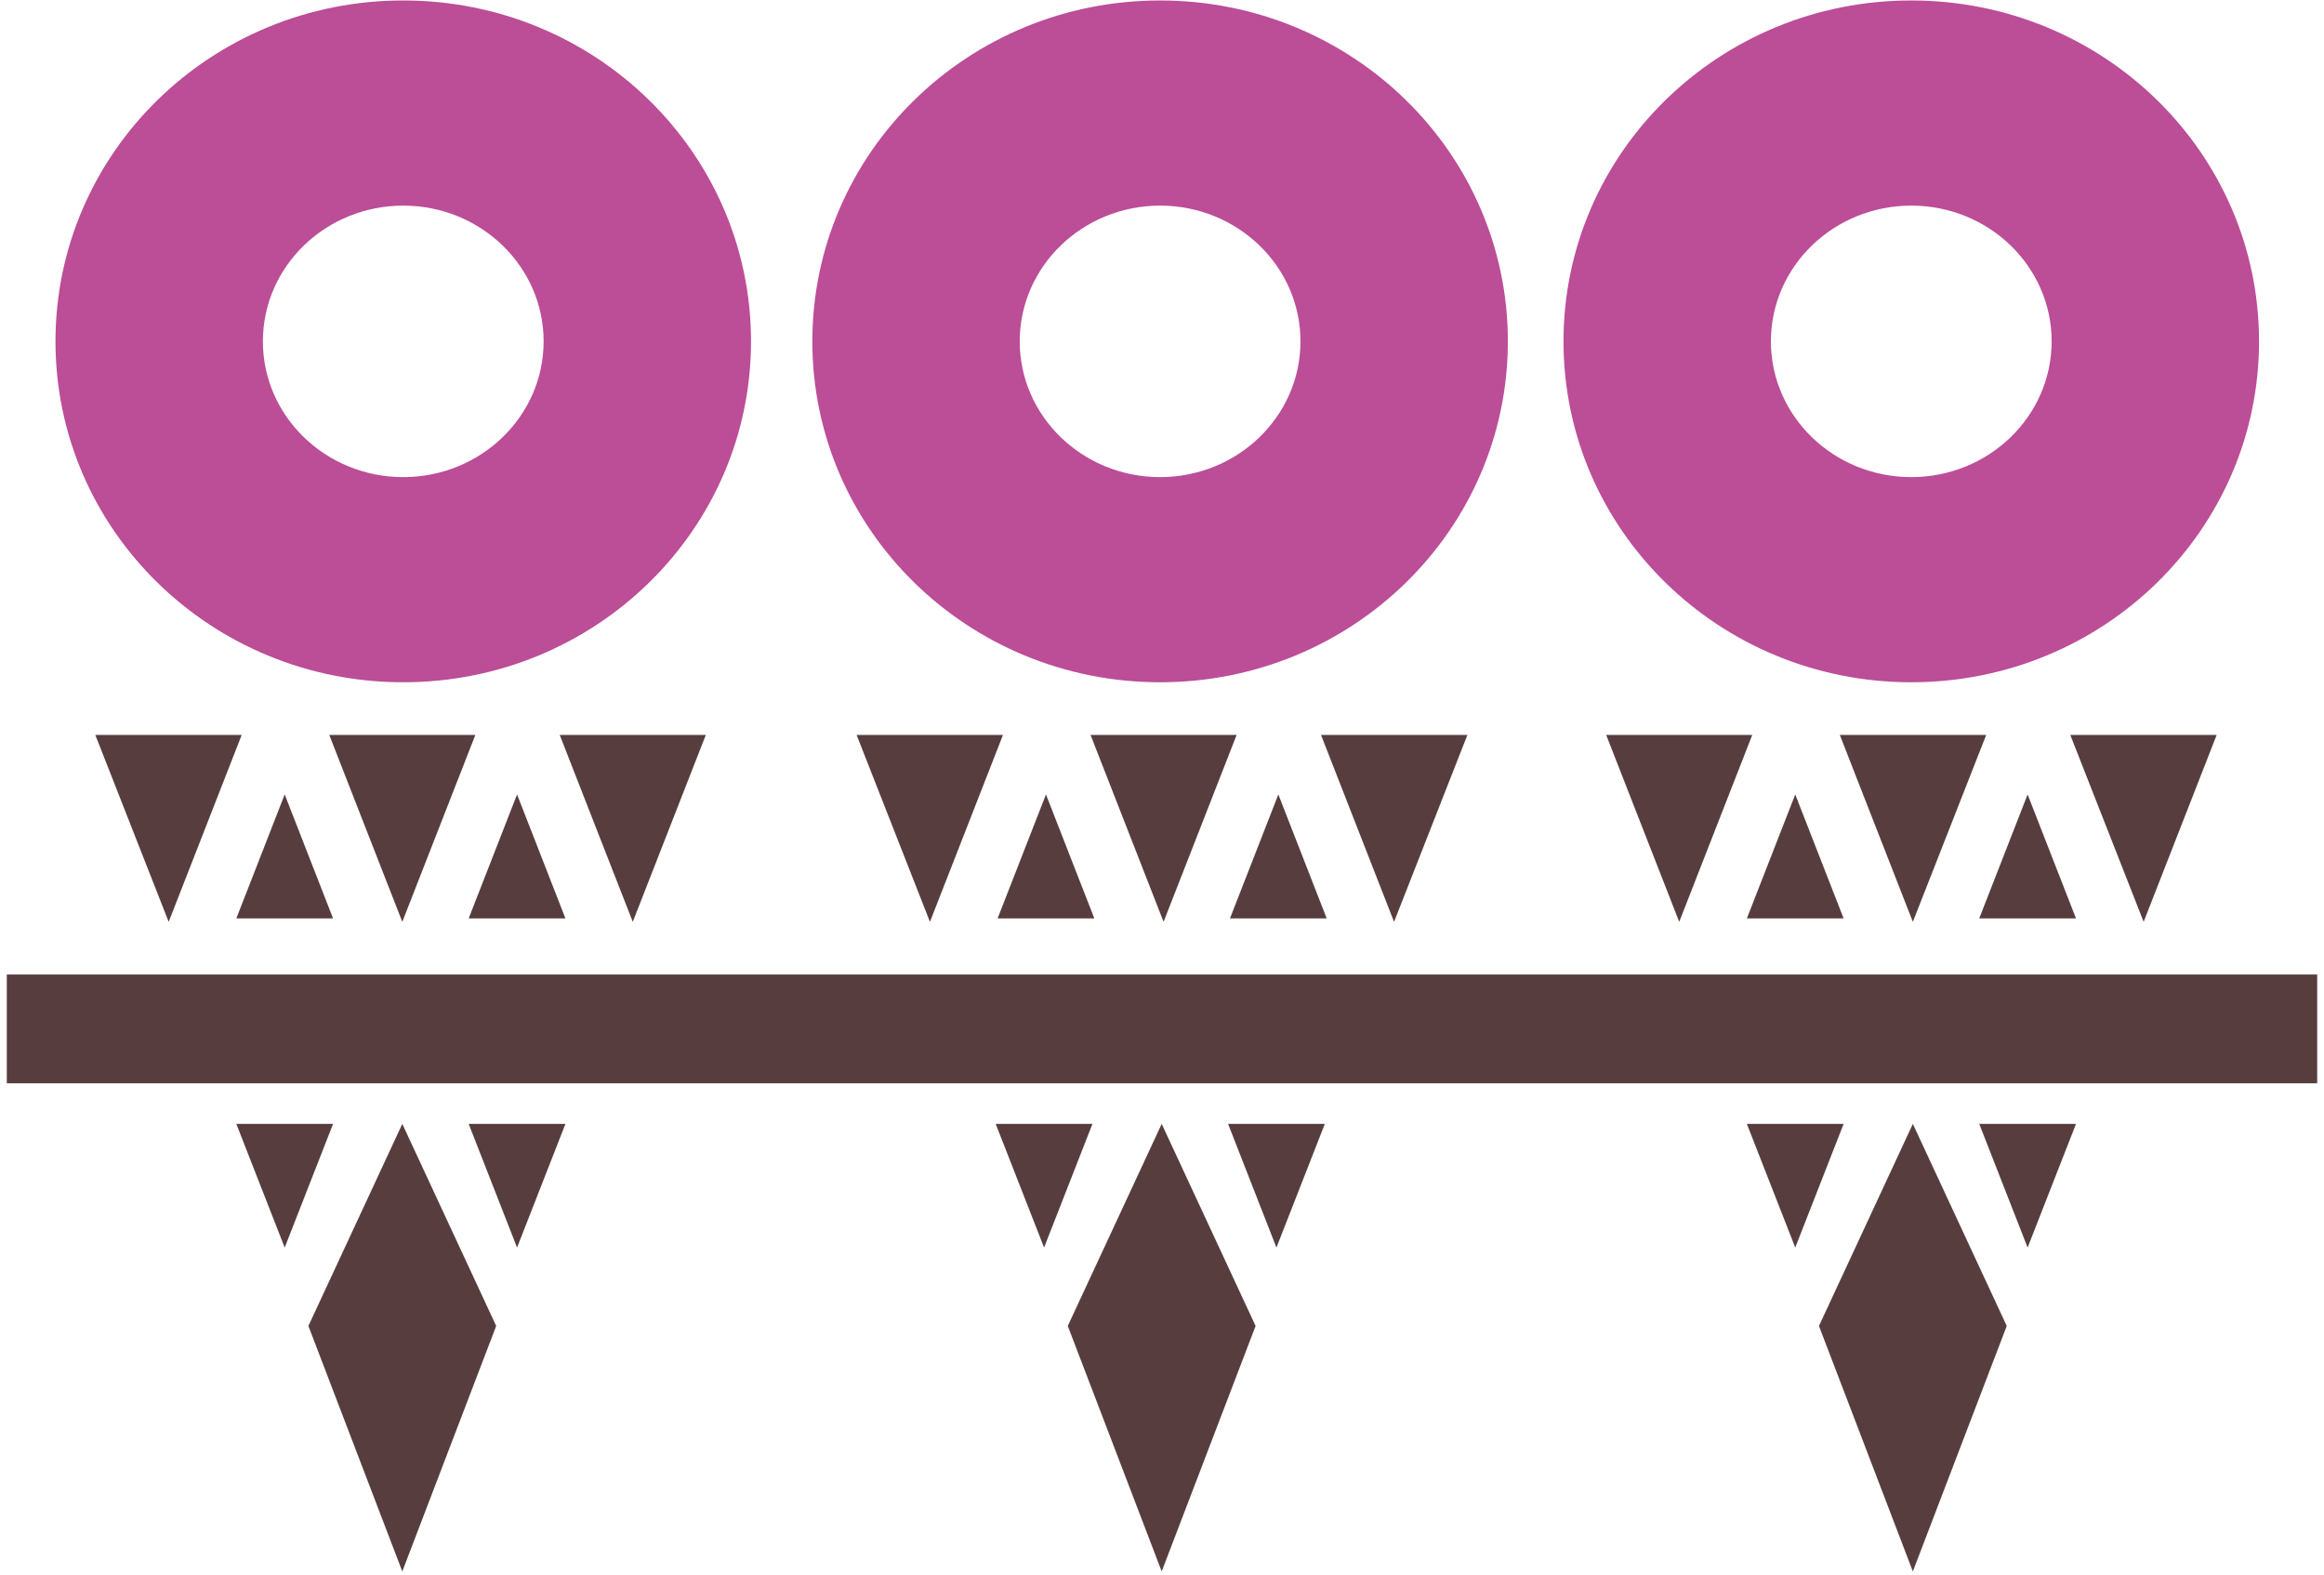 <svg width="152" height="103" viewBox="0 0 152 103" fill="none" xmlns="http://www.w3.org/2000/svg">
<path d="M26.374 0.03C13.802 0.03 3.629 10.001 3.629 22.323C3.629 34.645 13.802 44.616 26.374 44.616C38.946 44.616 49.12 34.645 49.12 22.323C49.12 10.001 38.946 0.03 26.374 0.03ZM26.374 31.2C21.308 31.2 17.194 27.227 17.194 22.323C17.194 17.418 21.308 13.446 26.374 13.446C31.44 13.446 35.555 17.418 35.555 22.323C35.555 27.227 31.44 31.2 26.374 31.2Z" fill="#BC4D97"/>
<path d="M75.876 0.03C63.304 0.03 53.131 10.001 53.131 22.323C53.131 34.645 63.304 44.616 75.876 44.616C88.448 44.616 98.621 34.645 98.621 22.323C98.621 10.001 88.448 0.03 75.876 0.03ZM75.876 31.2C70.81 31.2 66.695 27.227 66.695 22.323C66.695 17.418 70.81 13.446 75.876 13.446C80.942 13.446 85.057 17.418 85.057 22.323C85.057 27.227 80.942 31.2 75.876 31.2Z" fill="#BC4D97"/>
<path d="M125.006 0.03C112.434 0.03 102.26 10.001 102.26 22.323C102.26 34.645 112.434 44.616 125.006 44.616C137.577 44.616 147.751 34.645 147.751 22.323C147.751 10.001 137.577 0.03 125.006 0.03ZM125.006 31.2C119.94 31.2 115.825 27.227 115.825 22.323C115.825 17.418 119.94 13.446 125.006 13.446C130.072 13.446 134.186 17.418 134.186 22.323C134.186 27.227 130.072 31.2 125.006 31.2Z" fill="#BC4D97"/>
<path d="M151.555 63.727H0.445V70.841H151.555V63.727Z" fill="#573D3E"/>
<path d="M32.453 86.71L26.312 102.761L20.171 86.71L26.312 73.496L32.453 86.71Z" fill="#573D3E"/>
<path d="M15.457 73.496H21.784L18.62 81.582L15.457 73.496Z" fill="#573D3E"/>
<path d="M30.654 73.496H36.982L33.818 81.582L30.654 73.496Z" fill="#573D3E"/>
<path d="M15.457 60.059H21.784L18.62 51.953L15.457 60.059Z" fill="#573D3E"/>
<path d="M30.654 60.059H36.982L33.818 51.953L30.654 60.059Z" fill="#573D3E"/>
<path d="M15.808 48.061H6.234L11.032 60.282L15.808 48.061Z" fill="#573D3E"/>
<path d="M31.089 48.061H21.536L26.312 60.282L31.089 48.061Z" fill="#573D3E"/>
<path d="M46.163 48.061H36.609L41.386 60.282L46.163 48.061Z" fill="#573D3E"/>
<path d="M65.248 60.059H71.575L68.411 51.953L65.248 60.059Z" fill="#573D3E"/>
<path d="M80.446 60.059H86.773L83.609 51.953L80.446 60.059Z" fill="#573D3E"/>
<path d="M65.599 48.061H56.026L60.823 60.282L65.599 48.061Z" fill="#573D3E"/>
<path d="M80.88 48.061H71.327L76.103 60.282L80.88 48.061Z" fill="#573D3E"/>
<path d="M95.974 48.061H86.401L91.177 60.282L95.974 48.061Z" fill="#573D3E"/>
<path d="M114.253 60.059H120.581L117.417 51.953L114.253 60.059Z" fill="#573D3E"/>
<path d="M129.451 60.059H135.779L132.615 51.953L129.451 60.059Z" fill="#573D3E"/>
<path d="M114.605 48.061H105.052L109.828 60.282L114.605 48.061Z" fill="#573D3E"/>
<path d="M129.906 48.061H120.332L125.109 60.282L129.906 48.061Z" fill="#573D3E"/>
<path d="M144.98 48.061H135.406L140.204 60.282L144.98 48.061Z" fill="#573D3E"/>
<path d="M82.121 86.71L75.98 102.761L69.838 86.71L75.98 73.496L82.121 86.71Z" fill="#573D3E"/>
<path d="M65.124 73.496H71.451L68.287 81.582L65.124 73.496Z" fill="#573D3E"/>
<path d="M80.322 73.496H86.649L83.485 81.582L80.322 73.496Z" fill="#573D3E"/>
<path d="M131.25 86.71L125.109 102.761L118.968 86.71L125.109 73.496L131.25 86.71Z" fill="#573D3E"/>
<path d="M114.253 73.496H120.581L117.417 81.582L114.253 73.496Z" fill="#573D3E"/>
<path d="M129.451 73.496H135.779L132.615 81.582L129.451 73.496Z" fill="#573D3E"/>
</svg>
